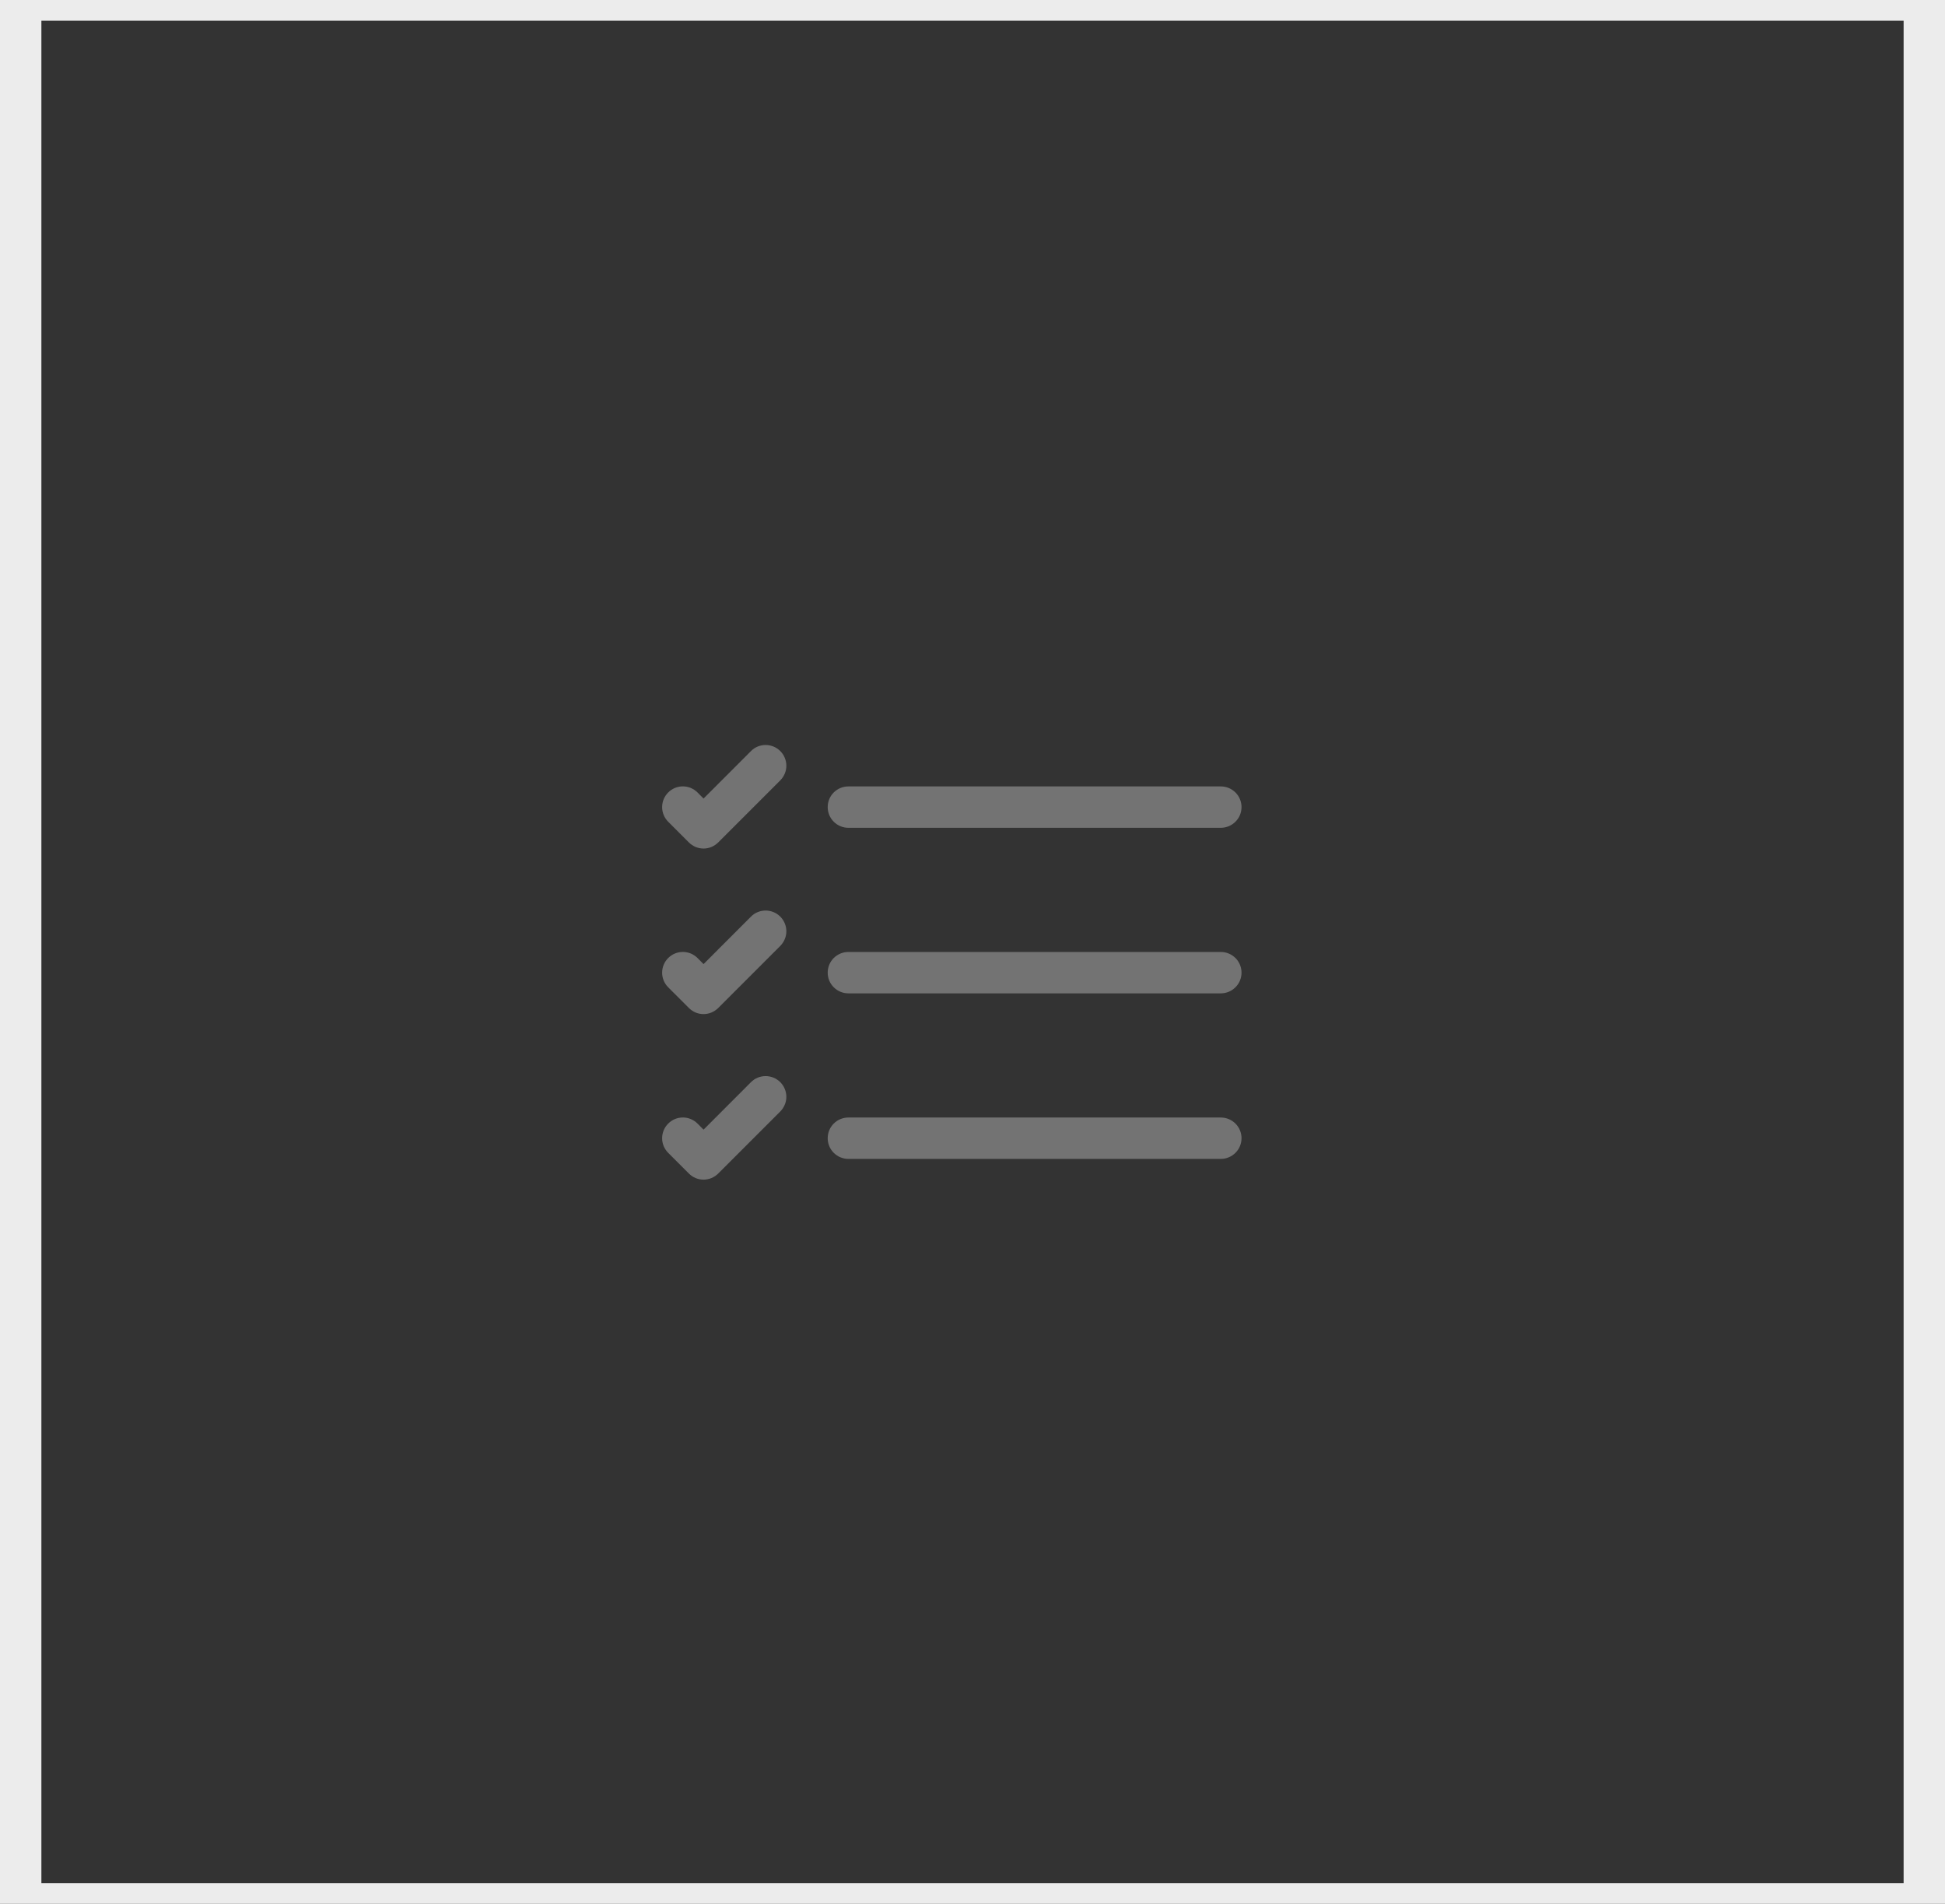 <svg width="47" height="46" viewBox="0 0 47 46" fill="none" xmlns="http://www.w3.org/2000/svg">
<rect x="0" y="0" width="47" height="46" fill="#333333" stroke="none"/>
<rect x="0.5" width="46" height="46" stroke="#ECECEC"/>
<path fill-rule="evenodd" clip-rule="evenodd" d="M20.001 27.501C20.001 27.368 20.053 27.241 20.147 27.147C20.241 27.054 20.368 27.001 20.501 27.001H29.501C29.633 27.001 29.76 27.054 29.854 27.147C29.948 27.241 30.001 27.368 30.001 27.501C30.001 27.634 29.948 27.761 29.854 27.854C29.76 27.948 29.633 28.001 29.501 28.001H20.501C20.368 28.001 20.241 27.948 20.147 27.854C20.053 27.761 20.001 27.634 20.001 27.501ZM20.001 23.501C20.001 23.368 20.053 23.241 20.147 23.147C20.241 23.054 20.368 23.001 20.501 23.001H29.501C29.633 23.001 29.76 23.054 29.854 23.147C29.948 23.241 30.001 23.368 30.001 23.501C30.001 23.634 29.948 23.761 29.854 23.854C29.76 23.948 29.633 24.001 29.501 24.001H20.501C20.368 24.001 20.241 23.948 20.147 23.854C20.053 23.761 20.001 23.634 20.001 23.501ZM20.001 19.501C20.001 19.368 20.053 19.241 20.147 19.147C20.241 19.054 20.368 19.001 20.501 19.001H29.501C29.633 19.001 29.76 19.054 29.854 19.147C29.948 19.241 30.001 19.368 30.001 19.501C30.001 19.634 29.948 19.761 29.854 19.854C29.76 19.948 29.633 20.001 29.501 20.001H20.501C20.368 20.001 20.241 19.948 20.147 19.854C20.053 19.761 20.001 19.634 20.001 19.501ZM18.855 18.147C18.901 18.193 18.938 18.248 18.963 18.309C18.989 18.37 19.002 18.435 19.002 18.501C19.002 18.567 18.989 18.632 18.963 18.692C18.938 18.753 18.901 18.808 18.855 18.855L17.355 20.355C17.308 20.401 17.253 20.438 17.192 20.464C17.131 20.489 17.066 20.502 17.001 20.502C16.935 20.502 16.87 20.489 16.809 20.464C16.748 20.438 16.693 20.401 16.647 20.355L16.147 19.855C16.1 19.808 16.063 19.753 16.038 19.692C16.013 19.632 16 19.567 16 19.501C16 19.435 16.013 19.37 16.038 19.309C16.063 19.249 16.1 19.193 16.147 19.147C16.193 19.1 16.248 19.064 16.309 19.038C16.37 19.013 16.435 19 16.501 19C16.566 19 16.631 19.013 16.692 19.038C16.753 19.064 16.808 19.1 16.855 19.147L17.001 19.294L18.147 18.147C18.193 18.1 18.248 18.063 18.309 18.038C18.37 18.013 18.435 18 18.501 18C18.566 18 18.631 18.013 18.692 18.038C18.753 18.063 18.808 18.1 18.855 18.147ZM18.855 22.147C18.901 22.193 18.938 22.248 18.963 22.309C18.989 22.37 19.002 22.435 19.002 22.501C19.002 22.567 18.989 22.632 18.963 22.692C18.938 22.753 18.901 22.808 18.855 22.855L17.355 24.355C17.308 24.401 17.253 24.438 17.192 24.464C17.131 24.489 17.066 24.502 17.001 24.502C16.935 24.502 16.87 24.489 16.809 24.464C16.748 24.438 16.693 24.401 16.647 24.355L16.147 23.855C16.053 23.761 16 23.634 16 23.501C16 23.368 16.053 23.241 16.147 23.147C16.241 23.053 16.368 23 16.501 23C16.633 23 16.761 23.053 16.855 23.147L17.001 23.294L18.147 22.147C18.193 22.1 18.248 22.063 18.309 22.038C18.37 22.013 18.435 22 18.501 22C18.566 22 18.631 22.013 18.692 22.038C18.753 22.063 18.808 22.1 18.855 22.147ZM18.855 26.147C18.901 26.193 18.938 26.248 18.963 26.309C18.989 26.37 19.002 26.435 19.002 26.501C19.002 26.567 18.989 26.632 18.963 26.692C18.938 26.753 18.901 26.808 18.855 26.855L17.355 28.355C17.308 28.401 17.253 28.438 17.192 28.464C17.131 28.489 17.066 28.502 17.001 28.502C16.935 28.502 16.87 28.489 16.809 28.464C16.748 28.438 16.693 28.401 16.647 28.355L16.147 27.855C16.053 27.761 16 27.634 16 27.501C16 27.368 16.053 27.241 16.147 27.147C16.241 27.053 16.368 27 16.501 27C16.633 27 16.761 27.053 16.855 27.147L17.001 27.294L18.147 26.147C18.193 26.1 18.248 26.063 18.309 26.038C18.37 26.013 18.435 26 18.501 26C18.566 26 18.631 26.013 18.692 26.038C18.753 26.063 18.808 26.1 18.855 26.147Z" fill="#737373"/>
</svg>
